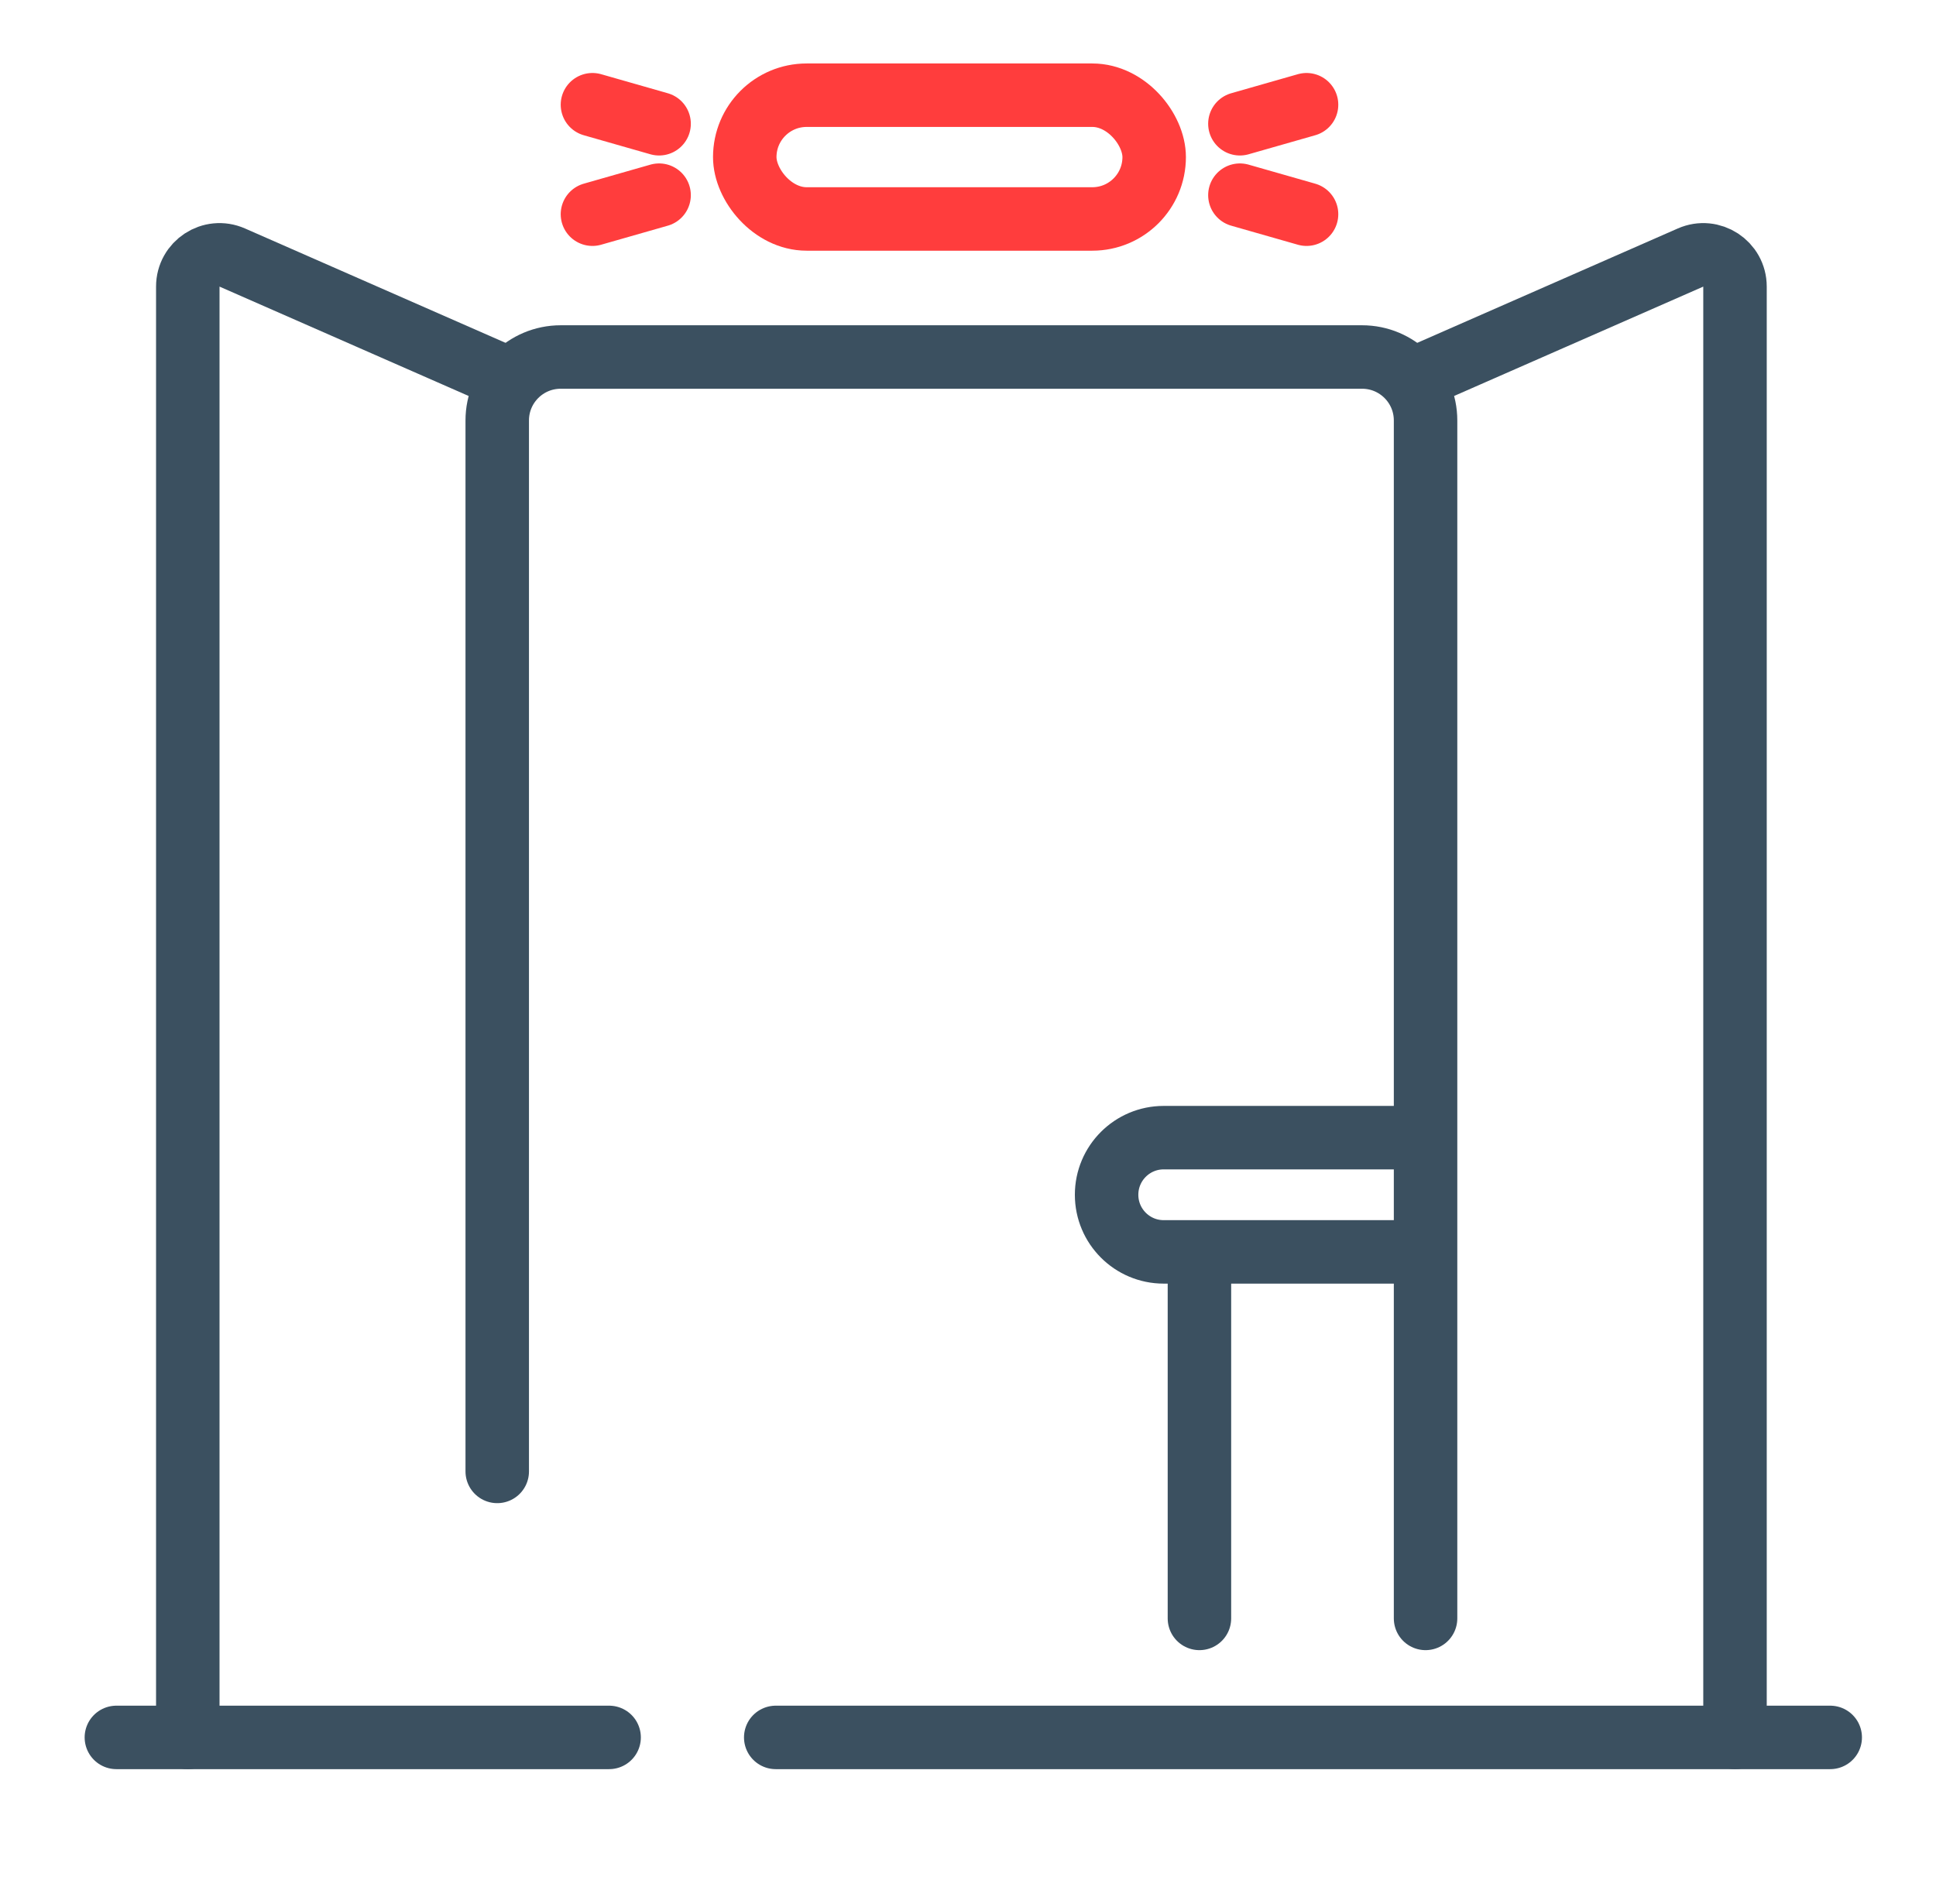 <svg width="61" height="60" viewBox="0 0 61 60" fill="none" xmlns="http://www.w3.org/2000/svg">
<g id="Medical department">
<path id="Vector" d="M44.917 51V13.25C44.917 12.145 44.021 11.25 42.917 11.25H17.667C16.562 11.25 15.667 12.145 15.667 13.25V46.368" stroke="#3B5060" stroke-width="2" stroke-linecap="round"/>
<path id="Vector_2" d="M5.917 54.75V9.031C5.917 8.31 6.658 7.825 7.319 8.116L15.803 11.841M54.667 54.75V9.031C54.667 8.31 53.925 7.825 53.265 8.116L44.78 11.841" stroke="#3B5060" stroke-width="2" stroke-linecap="round" stroke-linejoin="round"/>
<path id="Vector_3" d="M3.667 54.75H19.192M24.442 54.75H57.667" stroke="#3B5060" stroke-width="2" stroke-linecap="round" stroke-linejoin="round"/>
<path id="Vector_4" d="M45.667 35.85H36.666C35.672 35.85 34.867 36.656 34.867 37.65V37.65C34.867 38.644 35.672 39.45 36.666 39.45H45.667" stroke="#3B5060" stroke-width="2"/>
<path id="Vector_5" d="M37.792 39.75V51" stroke="#3B5060" stroke-width="2" stroke-linecap="round" stroke-linejoin="round"/>
<rect id="Vector_6" x="23.466" y="3" width="12.9" height="3.9" rx="1.95" stroke="#FF3D3D" stroke-width="2"/>
<path id="Vector 19" d="M20.767 6.15L18.667 6.75M18.667 3.3L20.767 3.9" stroke="#FF3D3D" stroke-width="2" stroke-linecap="round" stroke-linejoin="round"/>
<path id="Vector 20" d="M39.067 6.15L41.167 6.75M41.167 3.3L39.067 3.9" stroke="#FF3D3D" stroke-width="2" stroke-linecap="round" stroke-linejoin="round"/>
</g>
</svg>
